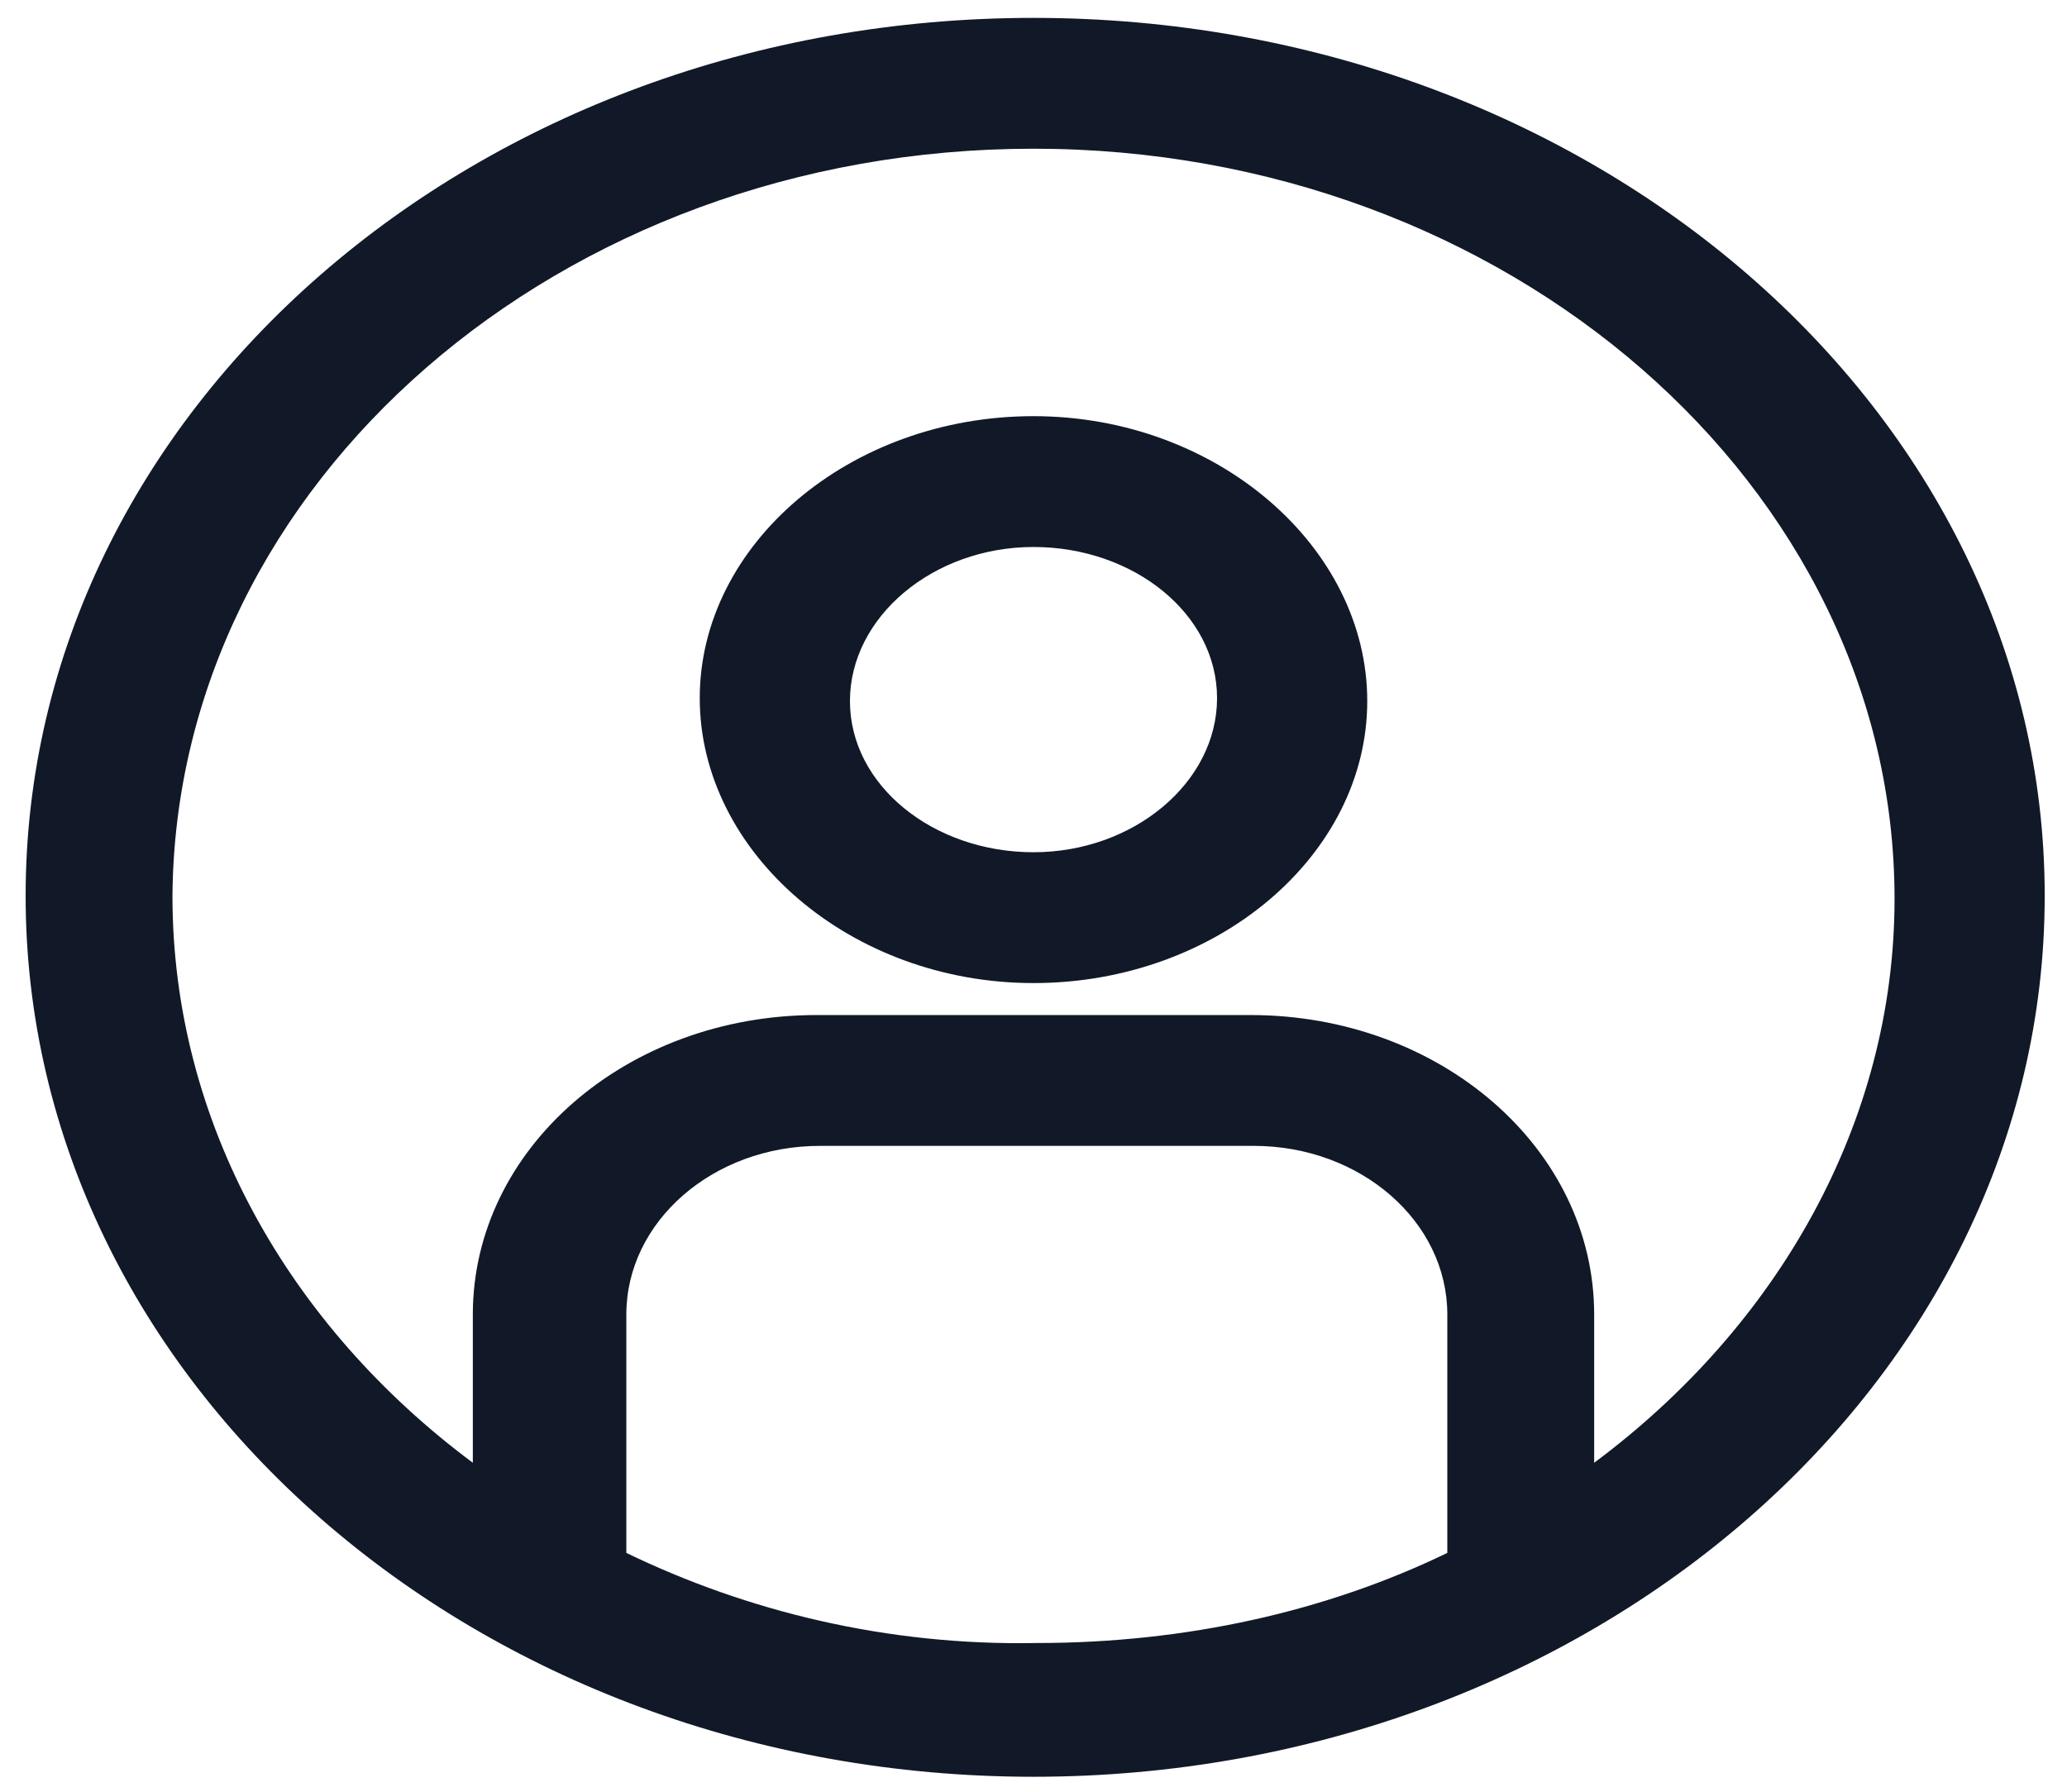 <svg width="60" height="52" viewBox="0 0 60 52" fill="none" xmlns="http://www.w3.org/2000/svg">
<g id="Group">
<path id="Vector" d="M30 12.078C24.672 12.078 20.312 15.791 20.312 20.262C20.312 24.734 24.672 28.531 30 28.531C35.328 28.531 39.688 24.819 39.688 20.347C39.688 15.875 35.328 12.078 30 12.078ZM30 24.734C27.094 24.734 24.672 22.794 24.672 20.347C24.672 17.9 27.094 15.875 30 15.875C32.906 15.875 35.328 17.816 35.328 20.262C35.328 22.709 32.906 24.734 30 24.734Z" fill="#111928"/>
<path id="Vector_2" d="M30 0.519C13.822 0.519 0.744 11.909 0.744 26C0.744 40.091 13.822 51.566 30 51.566C46.178 51.566 59.353 40.091 59.353 26C59.353 11.909 46.178 0.519 30 0.519ZM18.181 45.069V38.15C18.181 35.45 20.7 33.256 23.8 33.256H36.394C39.494 33.256 42.012 35.45 42.012 38.15V45.069C38.525 46.756 34.456 47.684 30.097 47.684C25.737 47.769 21.669 46.756 18.181 45.069ZM46.275 42.453V38.15C46.275 33.341 41.819 29.459 36.297 29.459H23.703C18.181 29.459 13.725 33.341 13.725 38.15V42.453C8.397 38.487 5.006 32.581 5.006 26C5.103 14.019 16.244 4.316 30 4.316C43.756 4.316 54.994 14.103 54.994 26.084C54.994 32.581 51.603 38.487 46.275 42.453Z" fill="#111928"/>
</g>
</svg>
